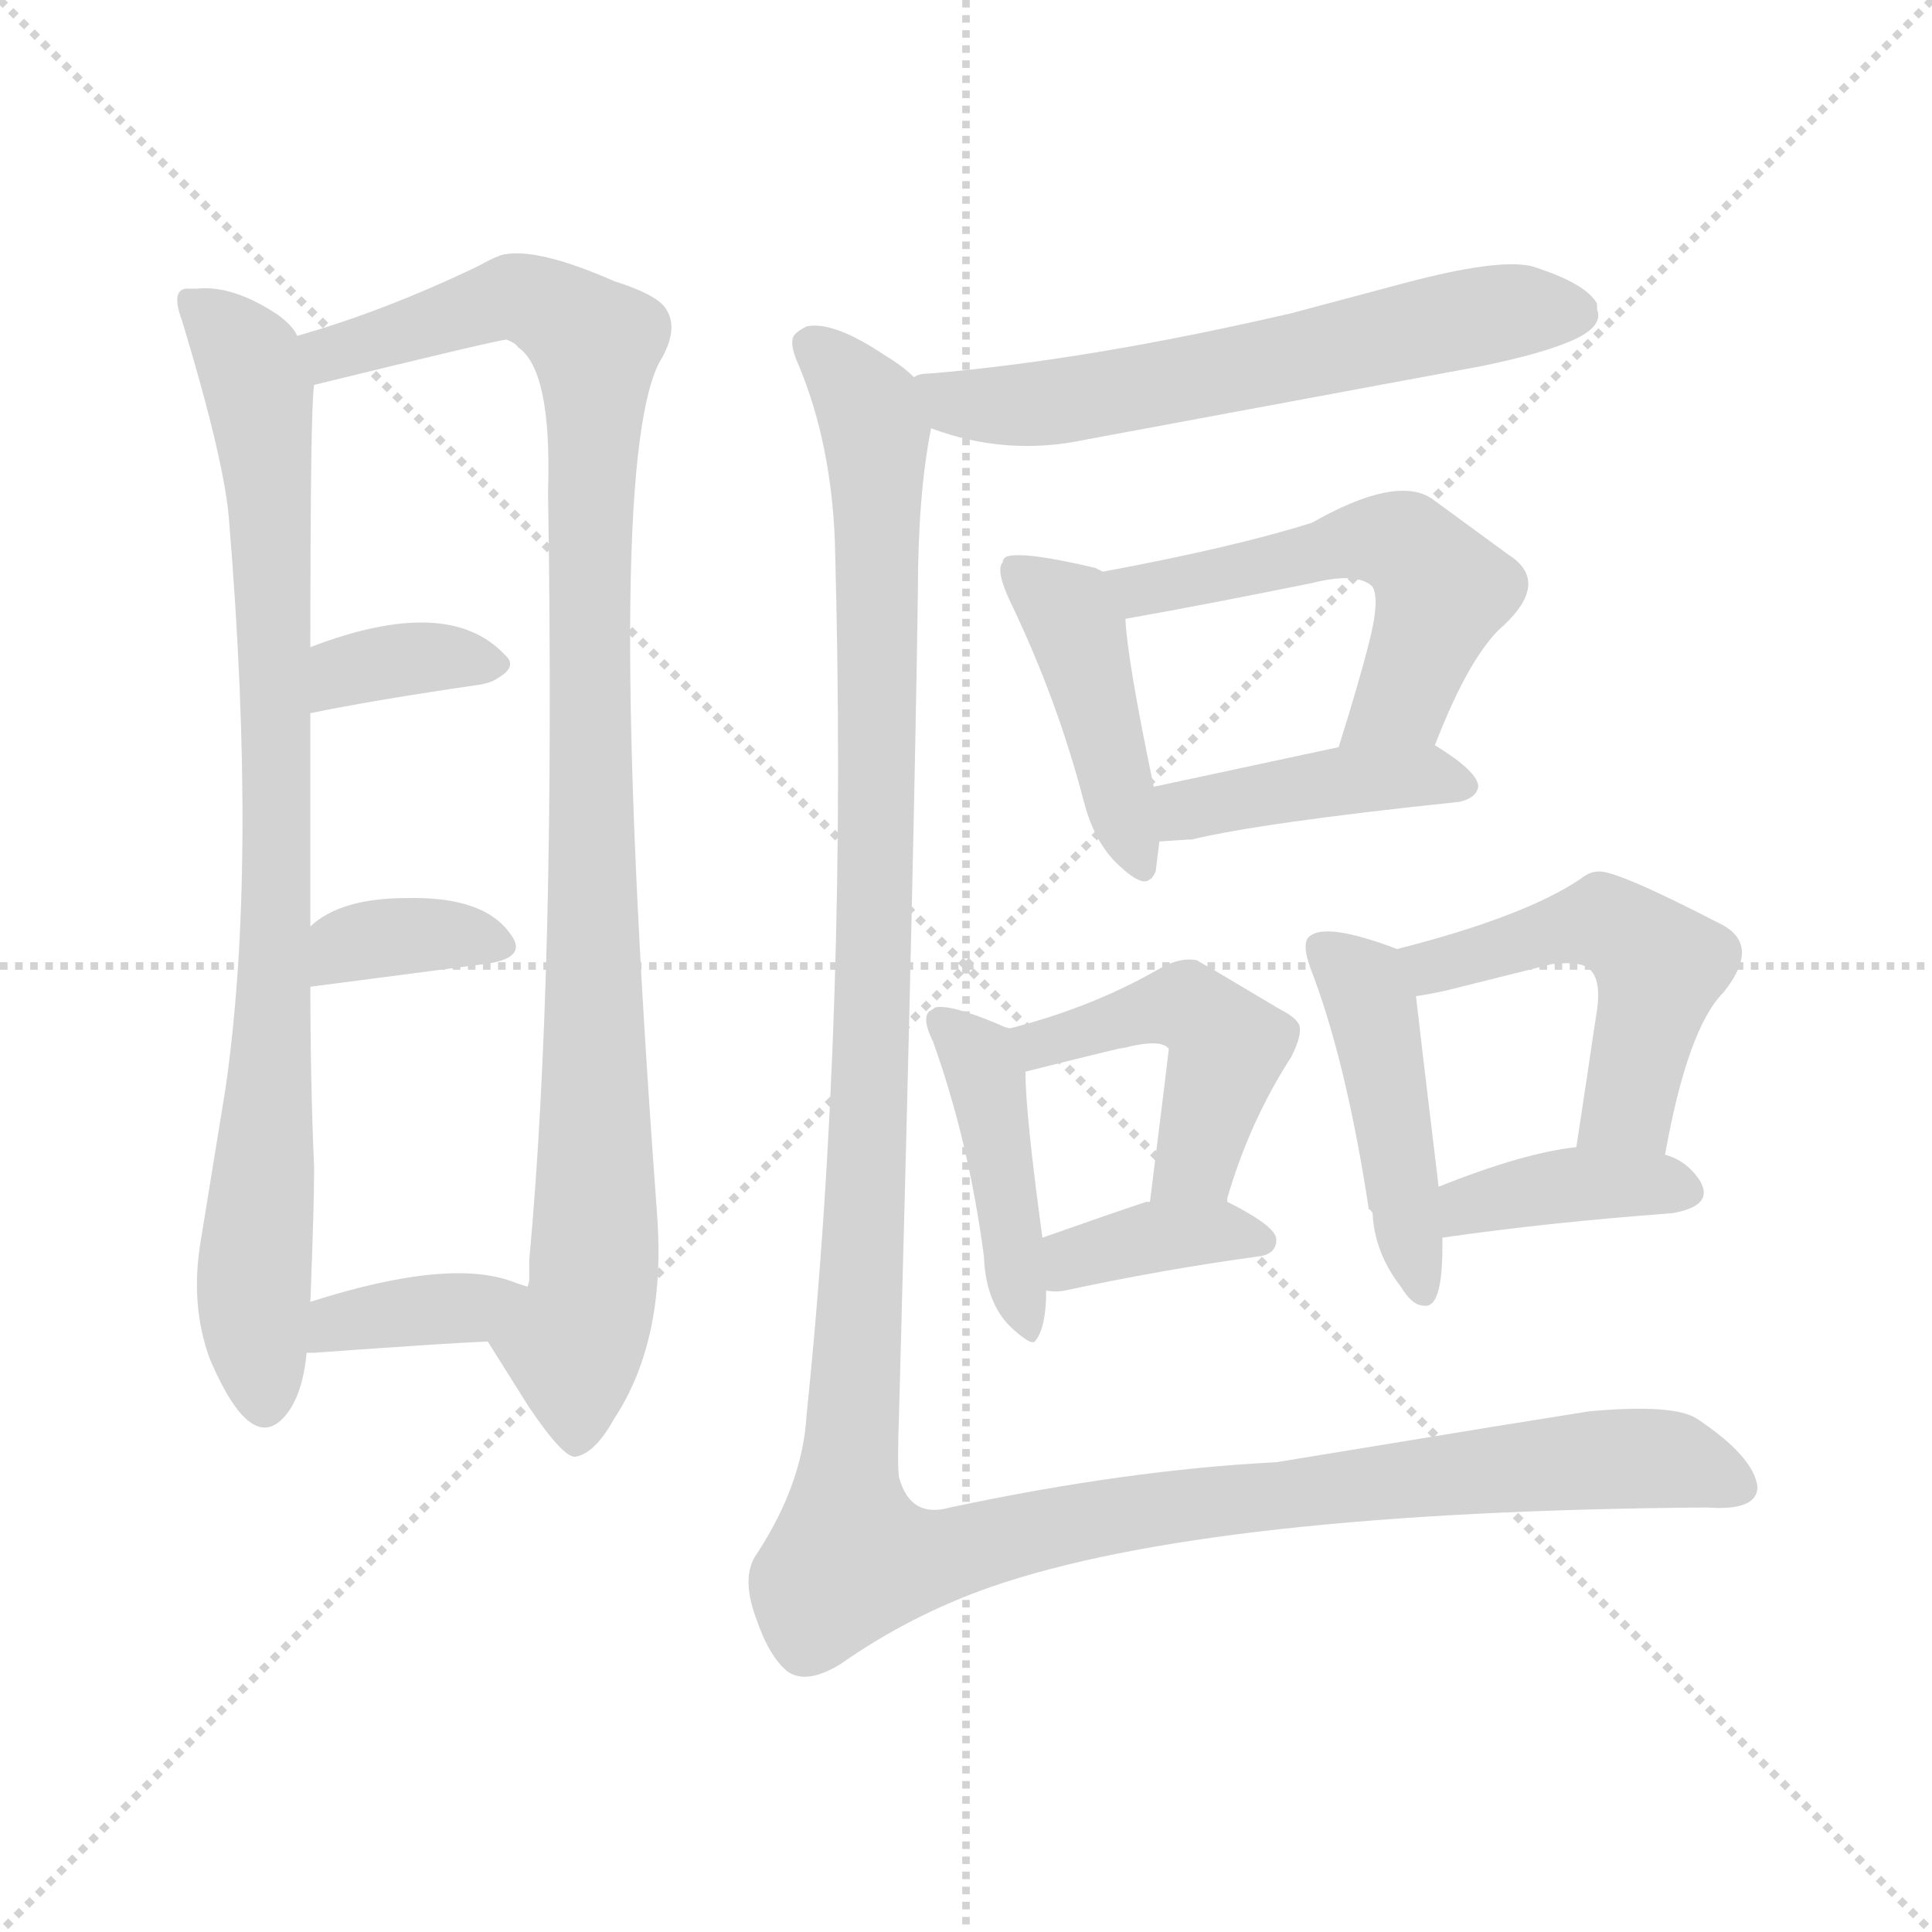 <svg version="1.1" viewBox="0 0 1024 1024" xmlns="http://www.w3.org/2000/svg">
  <g stroke="lightgray" stroke-dasharray="1,1" stroke-width="1" transform="scale(4, 4)">
    <line x1="0" y1="0" x2="256" y2="256"></line>
    <line x1="256" y1="0" x2="0" y2="256"></line>
    <line x1="128" y1="0" x2="128" y2="256"></line>
    <line x1="0" y1="128" x2="256" y2="128"></line>
  </g>
<g transform="scale(1, -1) translate(0, -900)">
   <style type="text/css">
    @keyframes keyframes0 {
      from {
       stroke: blue;
       stroke-dashoffset: 854;
       stroke-width: 128;
       }
       74% {
       animation-timing-function: step-end;
       stroke: blue;
       stroke-dashoffset: 0;
       stroke-width: 128;
       }
       to {
       stroke: black;
       stroke-width: 1024;
       }
       }
       #make-me-a-hanzi-animation-0 {
         animation: keyframes0 0.945s both;
         animation-delay: 0s;
         animation-timing-function: linear;
       }
    @keyframes keyframes1 {
      from {
       stroke: blue;
       stroke-dashoffset: 1002;
       stroke-width: 128;
       }
       77% {
       animation-timing-function: step-end;
       stroke: blue;
       stroke-dashoffset: 0;
       stroke-width: 128;
       }
       to {
       stroke: black;
       stroke-width: 1024;
       }
       }
       #make-me-a-hanzi-animation-1 {
         animation: keyframes1 1.065s both;
         animation-delay: 0.945s;
         animation-timing-function: linear;
       }
    @keyframes keyframes2 {
      from {
       stroke: blue;
       stroke-dashoffset: 352;
       stroke-width: 128;
       }
       53% {
       animation-timing-function: step-end;
       stroke: blue;
       stroke-dashoffset: 0;
       stroke-width: 128;
       }
       to {
       stroke: black;
       stroke-width: 1024;
       }
       }
       #make-me-a-hanzi-animation-2 {
         animation: keyframes2 0.536s both;
         animation-delay: 2.01s;
         animation-timing-function: linear;
       }
    @keyframes keyframes3 {
      from {
       stroke: blue;
       stroke-dashoffset: 356;
       stroke-width: 128;
       }
       54% {
       animation-timing-function: step-end;
       stroke: blue;
       stroke-dashoffset: 0;
       stroke-width: 128;
       }
       to {
       stroke: black;
       stroke-width: 1024;
       }
       }
       #make-me-a-hanzi-animation-3 {
         animation: keyframes3 0.54s both;
         animation-delay: 2.547s;
         animation-timing-function: linear;
       }
    @keyframes keyframes4 {
      from {
       stroke: blue;
       stroke-dashoffset: 372;
       stroke-width: 128;
       }
       55% {
       animation-timing-function: step-end;
       stroke: blue;
       stroke-dashoffset: 0;
       stroke-width: 128;
       }
       to {
       stroke: black;
       stroke-width: 1024;
       }
       }
       #make-me-a-hanzi-animation-4 {
         animation: keyframes4 0.553s both;
         animation-delay: 3.087s;
         animation-timing-function: linear;
       }
    @keyframes keyframes5 {
      from {
       stroke: blue;
       stroke-dashoffset: 610;
       stroke-width: 128;
       }
       67% {
       animation-timing-function: step-end;
       stroke: blue;
       stroke-dashoffset: 0;
       stroke-width: 128;
       }
       to {
       stroke: black;
       stroke-width: 1024;
       }
       }
       #make-me-a-hanzi-animation-5 {
         animation: keyframes5 0.746s both;
         animation-delay: 3.639s;
         animation-timing-function: linear;
       }
    @keyframes keyframes6 {
      from {
       stroke: blue;
       stroke-dashoffset: 434;
       stroke-width: 128;
       }
       59% {
       animation-timing-function: step-end;
       stroke: blue;
       stroke-dashoffset: 0;
       stroke-width: 128;
       }
       to {
       stroke: black;
       stroke-width: 1024;
       }
       }
       #make-me-a-hanzi-animation-6 {
         animation: keyframes6 0.603s both;
         animation-delay: 4.386s;
         animation-timing-function: linear;
       }
    @keyframes keyframes7 {
      from {
       stroke: blue;
       stroke-dashoffset: 538;
       stroke-width: 128;
       }
       64% {
       animation-timing-function: step-end;
       stroke: blue;
       stroke-dashoffset: 0;
       stroke-width: 128;
       }
       to {
       stroke: black;
       stroke-width: 1024;
       }
       }
       #make-me-a-hanzi-animation-7 {
         animation: keyframes7 0.688s both;
         animation-delay: 4.989s;
         animation-timing-function: linear;
       }
    @keyframes keyframes8 {
      from {
       stroke: blue;
       stroke-dashoffset: 415;
       stroke-width: 128;
       }
       57% {
       animation-timing-function: step-end;
       stroke: blue;
       stroke-dashoffset: 0;
       stroke-width: 128;
       }
       to {
       stroke: black;
       stroke-width: 1024;
       }
       }
       #make-me-a-hanzi-animation-8 {
         animation: keyframes8 0.588s both;
         animation-delay: 5.677s;
         animation-timing-function: linear;
       }
    @keyframes keyframes9 {
      from {
       stroke: blue;
       stroke-dashoffset: 431;
       stroke-width: 128;
       }
       58% {
       animation-timing-function: step-end;
       stroke: blue;
       stroke-dashoffset: 0;
       stroke-width: 128;
       }
       to {
       stroke: black;
       stroke-width: 1024;
       }
       }
       #make-me-a-hanzi-animation-9 {
         animation: keyframes9 0.601s both;
         animation-delay: 6.264s;
         animation-timing-function: linear;
       }
    @keyframes keyframes10 {
      from {
       stroke: blue;
       stroke-dashoffset: 464;
       stroke-width: 128;
       }
       60% {
       animation-timing-function: step-end;
       stroke: blue;
       stroke-dashoffset: 0;
       stroke-width: 128;
       }
       to {
       stroke: black;
       stroke-width: 1024;
       }
       }
       #make-me-a-hanzi-animation-10 {
         animation: keyframes10 0.628s both;
         animation-delay: 6.865s;
         animation-timing-function: linear;
       }
    @keyframes keyframes11 {
      from {
       stroke: blue;
       stroke-dashoffset: 371;
       stroke-width: 128;
       }
       55% {
       animation-timing-function: step-end;
       stroke: blue;
       stroke-dashoffset: 0;
       stroke-width: 128;
       }
       to {
       stroke: black;
       stroke-width: 1024;
       }
       }
       #make-me-a-hanzi-animation-11 {
         animation: keyframes11 0.552s both;
         animation-delay: 7.493s;
         animation-timing-function: linear;
       }
    @keyframes keyframes12 {
      from {
       stroke: blue;
       stroke-dashoffset: 449;
       stroke-width: 128;
       }
       59% {
       animation-timing-function: step-end;
       stroke: blue;
       stroke-dashoffset: 0;
       stroke-width: 128;
       }
       to {
       stroke: black;
       stroke-width: 1024;
       }
       }
       #make-me-a-hanzi-animation-12 {
         animation: keyframes12 0.615s both;
         animation-delay: 8.045s;
         animation-timing-function: linear;
       }
    @keyframes keyframes13 {
      from {
       stroke: blue;
       stroke-dashoffset: 496;
       stroke-width: 128;
       }
       62% {
       animation-timing-function: step-end;
       stroke: blue;
       stroke-dashoffset: 0;
       stroke-width: 128;
       }
       to {
       stroke: black;
       stroke-width: 1024;
       }
       }
       #make-me-a-hanzi-animation-13 {
         animation: keyframes13 0.654s both;
         animation-delay: 8.66s;
         animation-timing-function: linear;
       }
    @keyframes keyframes14 {
      from {
       stroke: blue;
       stroke-dashoffset: 383;
       stroke-width: 128;
       }
       55% {
       animation-timing-function: step-end;
       stroke: blue;
       stroke-dashoffset: 0;
       stroke-width: 128;
       }
       to {
       stroke: black;
       stroke-width: 1024;
       }
       }
       #make-me-a-hanzi-animation-14 {
         animation: keyframes14 0.562s both;
         animation-delay: 9.314s;
         animation-timing-function: linear;
       }
    @keyframes keyframes15 {
      from {
       stroke: blue;
       stroke-dashoffset: 1389;
       stroke-width: 128;
       }
       82% {
       animation-timing-function: step-end;
       stroke: blue;
       stroke-dashoffset: 0;
       stroke-width: 128;
       }
       to {
       stroke: black;
       stroke-width: 1024;
       }
       }
       #make-me-a-hanzi-animation-15 {
         animation: keyframes15 1.38s both;
         animation-delay: 9.875s;
         animation-timing-function: linear;
       }
</style>
<path d="M 157.5 722.0 Q 155.5 727.0 147.5 733.0 Q 123.5 749.0 104.5 747.0 L 98.5 747.0 Q 90.5 746.0 96.5 730.0 Q 119.5 654.0 121.5 623.0 Q 136.5 440.0 119.5 323.0 L 106.5 243.0 Q 100.5 208.0 111.5 179.0 Q 133.5 128.0 151.5 150.0 Q 160.5 161.0 162.5 183.0 L 164.5 210.0 Q 166.5 261.0 166.5 281.0 Q 164.5 327.0 164.5 377.0 L 164.5 409.0 L 164.5 522.0 L 164.5 557.0 Q 164.5 685.0 166.5 696.0 L 157.5 722.0 Z" fill="lightgray"></path> 
<path d="M 258.5 189.0 L 280.5 154.0 Q 299.5 126.0 305.5 128.0 Q 315.5 130.0 325.5 148.0 Q 352.5 189.0 348.5 253.0 L 347.5 267.0 Q 319.5 650.0 349.5 708.0 Q 360.5 726.0 352.5 737.0 Q 347.5 744.0 325.5 751.0 Q 284.5 769.0 266.5 765.0 Q 262.5 764.0 253.5 759.0 Q 203.5 735.0 157.5 722.0 C 128.5 713.0 137.5 689.0 166.5 696.0 Q 264.5 720.0 268.5 720.0 Q 273.5 718.0 274.5 716.0 Q 292.5 704.0 290.5 640.0 L 290.5 638.0 Q 294.5 383.0 280.5 232.0 L 280.5 222.0 Q 280.5 220.0 279.5 218.0 C 277.5 188.0 242.5 214.0 258.5 189.0 Z" fill="lightgray"></path> 
<path d="M 164.5 522.0 Q 198.5 529.0 253.5 537.0 Q 260.5 538.0 264.5 541.0 Q 274.5 547.0 267.5 553.0 Q 237.5 585.0 164.5 557.0 C 136.5 546.0 135.5 516.0 164.5 522.0 Z" fill="lightgray"></path> 
<path d="M 164.5 377.0 L 256.5 389.0 Q 280.5 392.0 270.5 405.0 Q 256.5 425.0 215.5 424.0 Q 180.5 424.0 164.5 409.0 C 141.5 390.0 134.5 373.0 164.5 377.0 Z" fill="lightgray"></path> 
<path d="M 162.5 183.0 L 166.5 183.0 Q 235.5 188.0 258.5 189.0 C 288.5 190.0 307.5 209.0 279.5 218.0 L 273.5 220.0 Q 239.5 234.0 164.5 210.0 C 135.5 201.0 132.5 183.0 162.5 183.0 Z" fill="lightgray"></path> 
<path d="M 493.5 673.0 Q 533.5 658.0 575.5 667.0 L 785.5 706.0 Q 814.5 712.0 829.5 718.0 Q 850.5 726.0 846.5 736.0 Q 846.5 738.0 846.5 739.0 Q 840.5 750.0 811.5 759.0 Q 793.5 763.0 744.5 750.0 L 684.5 734.0 Q 576.5 709.0 492.5 702.0 Q 486.5 702.0 484.5 700.0 C 455.5 694.0 465.5 682.0 493.5 673.0 Z" fill="lightgray"></path> 
<path d="M 584.5 597.0 L 580.5 599.0 Q 542.5 608.0 533.5 605.0 Q 531.5 604.0 531.5 602.0 Q 527.5 598.0 535.5 581.0 Q 560.5 529.0 574.5 475.0 Q 580.5 452.0 594.5 440.0 Q 605.5 430.0 609.5 434.0 Q 610.5 434.0 612.5 438.0 L 614.5 454.0 L 611.5 483.0 Q 597.5 550.0 596.5 572.0 C 594.5 593.0 594.5 593.0 584.5 597.0 Z" fill="lightgray"></path> 
<path d="M 760.5 505.0 Q 779.5 554.0 797.5 569.0 Q 821.5 592.0 799.5 606.0 L 758.5 636.0 Q 739.5 648.0 695.5 623.0 Q 654.5 610.0 584.5 597.0 C 555.5 591.0 566.5 567.0 596.5 572.0 Q 641.5 580.0 695.5 591.0 Q 719.5 597.0 727.5 589.0 Q 731.5 582.0 725.5 559.0 Q 720.5 539.0 709.5 504.0 C 700.5 475.0 749.5 477.0 760.5 505.0 Z" fill="lightgray"></path> 
<path d="M 614.5 454.0 L 629.5 455.0 L 631.5 455.0 Q 668.5 464.0 773.5 475.0 Q 782.5 477.0 783.5 483.0 Q 783.5 491.0 760.5 505.0 C 748.5 512.0 738.5 510.0 709.5 504.0 L 611.5 483.0 C 582.5 477.0 584.5 452.0 614.5 454.0 Z" fill="lightgray"></path> 
<path d="M 535.5 355.0 Q 533.5 355.0 529.5 357.0 Q 503.5 368.0 495.5 366.0 Q 494.5 365.0 492.5 364.0 Q 488.5 360.0 494.5 348.0 Q 513.5 295.0 521.5 234.0 Q 522.5 208.0 537.5 195.0 Q 546.5 187.0 548.5 189.0 Q 554.5 196.0 554.5 216.0 L 552.5 244.0 Q 543.5 310.0 543.5 332.0 C 543.5 353.0 543.5 353.0 535.5 355.0 Z" fill="lightgray"></path> 
<path d="M 650.5 263.0 L 650.5 265.0 Q 662.5 306.0 684.5 340.0 Q 690.5 352.0 688.5 357.0 Q 686.5 361.0 678.5 365.0 L 641.5 387.0 Q 637.5 389.0 634.5 391.0 Q 625.5 393.0 613.5 386.0 Q 578.5 366.0 535.5 355.0 C 506.5 347.0 514.5 325.0 543.5 332.0 Q 607.5 348.0 593.5 344.0 Q 615.5 350.0 619.5 344.0 Q 619.5 343.0 609.5 263.0 C 605.5 233.0 644.5 234.0 650.5 263.0 Z" fill="lightgray"></path> 
<path d="M 554.5 216.0 Q 559.5 215.0 564.5 216.0 Q 615.5 227.0 666.5 234.0 Q 676.5 235.0 676.5 243.0 Q 676.5 250.0 650.5 263.0 L 609.5 263.0 L 607.5 263.0 Q 586.5 256.0 552.5 244.0 C 524.5 234.0 524.5 219.0 554.5 216.0 Z" fill="lightgray"></path> 
<path d="M 727.5 257.0 Q 728.5 236.0 742.5 218.0 Q 748.5 208.0 754.5 208.0 Q 764.5 206.0 764.5 239.0 Q 764.5 241.0 764.5 244.0 L 762.5 271.0 Q 752.5 354.0 750.5 372.0 C 747.5 394.0 747.5 394.0 740.5 397.0 Q 703.5 411.0 694.5 404.0 Q 689.5 401.0 694.5 387.0 Q 713.5 338.0 725.5 259.0 Q 726.5 259.0 727.5 257.0 Z" fill="lightgray"></path> 
<path d="M 882.5 288.0 Q 894.5 355.0 913.5 374.0 Q 933.5 399.0 912.5 410.0 Q 854.5 440.0 846.5 438.0 Q 842.5 438.0 837.5 434.0 Q 807.5 414.0 740.5 397.0 C 711.5 389.0 720.5 367.0 750.5 372.0 Q 757.5 373.0 766.5 375.0 L 822.5 389.0 Q 831.5 390.0 836.5 389.0 Q 849.5 387.0 846.5 365.0 L 844.5 352.0 Q 842.5 338.0 835.5 292.0 C 830.5 262.0 876.5 259.0 882.5 288.0 Z" fill="lightgray"></path> 
<path d="M 764.5 244.0 Q 819.5 252.0 886.5 257.0 Q 909.5 261.0 900.5 275.0 Q 893.5 285.0 882.5 288.0 L 835.5 292.0 Q 807.5 289.0 762.5 271.0 C 734.5 260.0 734.5 240.0 764.5 244.0 Z" fill="lightgray"></path> 
<path d="M 904.5 101.0 Q 931.5 99.0 931.5 112.0 Q 929.5 128.0 899.5 148.0 Q 887.5 156.0 842.5 152.0 L 792.5 144.0 L 676.5 125.0 Q 597.5 121.0 503.5 101.0 Q 482.5 95.0 476.5 117.0 Q 475.5 124.0 476.5 150.0 Q 484.5 446.0 486.5 586.0 Q 486.5 638.0 493.5 673.0 C 496.5 692.0 496.5 692.0 484.5 700.0 Q 478.5 706.0 468.5 712.0 Q 441.5 730.0 427.5 727.0 Q 423.5 725.0 421.5 723.0 Q 417.5 719.0 423.5 706.0 Q 440.5 665.0 442.5 613.0 Q 449.5 363.0 427.5 150.0 Q 425.5 114.0 401.5 77.0 Q 392.5 65.0 400.5 43.0 Q 407.5 22.0 417.5 14.0 Q 427.5 7.0 445.5 18.0 Q 482.5 44.0 525.5 59.0 Q 641.5 99.0 904.5 101.0 Z" fill="lightgray"></path> 
      <clipPath id="make-me-a-hanzi-clip-0">
      <path d="M 157.5 722.0 Q 155.5 727.0 147.5 733.0 Q 123.5 749.0 104.5 747.0 L 98.5 747.0 Q 90.5 746.0 96.5 730.0 Q 119.5 654.0 121.5 623.0 Q 136.5 440.0 119.5 323.0 L 106.5 243.0 Q 100.5 208.0 111.5 179.0 Q 133.5 128.0 151.5 150.0 Q 160.5 161.0 162.5 183.0 L 164.5 210.0 Q 166.5 261.0 166.5 281.0 Q 164.5 327.0 164.5 377.0 L 164.5 409.0 L 164.5 522.0 L 164.5 557.0 Q 164.5 685.0 166.5 696.0 L 157.5 722.0 Z" fill="lightgray"></path>
      </clipPath>
      <path clip-path="url(#make-me-a-hanzi-clip-0)" d="M 101.5 740.0 L 132.5 706.0 L 143.5 639.0 L 146.5 404.0 L 134.5 212.0 L 140.5 156.0 " fill="none" id="make-me-a-hanzi-animation-0" stroke-dasharray="726 1452" stroke-linecap="round"></path>

      <clipPath id="make-me-a-hanzi-clip-1">
      <path d="M 258.5 189.0 L 280.5 154.0 Q 299.5 126.0 305.5 128.0 Q 315.5 130.0 325.5 148.0 Q 352.5 189.0 348.5 253.0 L 347.5 267.0 Q 319.5 650.0 349.5 708.0 Q 360.5 726.0 352.5 737.0 Q 347.5 744.0 325.5 751.0 Q 284.5 769.0 266.5 765.0 Q 262.5 764.0 253.5 759.0 Q 203.5 735.0 157.5 722.0 C 128.5 713.0 137.5 689.0 166.5 696.0 Q 264.5 720.0 268.5 720.0 Q 273.5 718.0 274.5 716.0 Q 292.5 704.0 290.5 640.0 L 290.5 638.0 Q 294.5 383.0 280.5 232.0 L 280.5 222.0 Q 280.5 220.0 279.5 218.0 C 277.5 188.0 242.5 214.0 258.5 189.0 Z" fill="lightgray"></path>
      </clipPath>
      <path clip-path="url(#make-me-a-hanzi-clip-1)" d="M 165.5 718.0 L 178.5 711.0 L 273.5 743.0 L 291.5 737.0 L 315.5 717.0 L 311.5 535.0 L 316.5 278.0 L 313.5 212.0 L 303.5 187.0 L 306.5 138.0 " fill="none" id="make-me-a-hanzi-animation-1" stroke-dasharray="874 1748" stroke-linecap="round"></path>

      <clipPath id="make-me-a-hanzi-clip-2">
      <path d="M 164.5 522.0 Q 198.5 529.0 253.5 537.0 Q 260.5 538.0 264.5 541.0 Q 274.5 547.0 267.5 553.0 Q 237.5 585.0 164.5 557.0 C 136.5 546.0 135.5 516.0 164.5 522.0 Z" fill="lightgray"></path>
      </clipPath>
      <path clip-path="url(#make-me-a-hanzi-clip-2)" d="M 169.5 528.0 L 183.5 545.0 L 197.5 549.0 L 256.5 549.0 " fill="none" id="make-me-a-hanzi-animation-2" stroke-dasharray="224 448" stroke-linecap="round"></path>

      <clipPath id="make-me-a-hanzi-clip-3">
      <path d="M 164.5 377.0 L 256.5 389.0 Q 280.5 392.0 270.5 405.0 Q 256.5 425.0 215.5 424.0 Q 180.5 424.0 164.5 409.0 C 141.5 390.0 134.5 373.0 164.5 377.0 Z" fill="lightgray"></path>
      </clipPath>
      <path clip-path="url(#make-me-a-hanzi-clip-3)" d="M 171.5 382.0 L 184.5 399.0 L 196.5 402.0 L 238.5 405.0 L 261.5 398.0 " fill="none" id="make-me-a-hanzi-animation-3" stroke-dasharray="228 456" stroke-linecap="round"></path>

      <clipPath id="make-me-a-hanzi-clip-4">
      <path d="M 162.5 183.0 L 166.5 183.0 Q 235.5 188.0 258.5 189.0 C 288.5 190.0 307.5 209.0 279.5 218.0 L 273.5 220.0 Q 239.5 234.0 164.5 210.0 C 135.5 201.0 132.5 183.0 162.5 183.0 Z" fill="lightgray"></path>
      </clipPath>
      <path clip-path="url(#make-me-a-hanzi-clip-4)" d="M 164.5 190.0 L 176.5 192.0 L 180.5 200.0 L 274.5 214.0 " fill="none" id="make-me-a-hanzi-animation-4" stroke-dasharray="244 488" stroke-linecap="round"></path>

      <clipPath id="make-me-a-hanzi-clip-5">
      <path d="M 493.5 673.0 Q 533.5 658.0 575.5 667.0 L 785.5 706.0 Q 814.5 712.0 829.5 718.0 Q 850.5 726.0 846.5 736.0 Q 846.5 738.0 846.5 739.0 Q 840.5 750.0 811.5 759.0 Q 793.5 763.0 744.5 750.0 L 684.5 734.0 Q 576.5 709.0 492.5 702.0 Q 486.5 702.0 484.5 700.0 C 455.5 694.0 465.5 682.0 493.5 673.0 Z" fill="lightgray"></path>
      </clipPath>
      <path clip-path="url(#make-me-a-hanzi-clip-5)" d="M 490.5 694.0 L 506.5 686.0 L 564.5 687.0 L 798.5 735.0 L 837.5 738.0 " fill="none" id="make-me-a-hanzi-animation-5" stroke-dasharray="482 964" stroke-linecap="round"></path>

      <clipPath id="make-me-a-hanzi-clip-6">
      <path d="M 584.5 597.0 L 580.5 599.0 Q 542.5 608.0 533.5 605.0 Q 531.5 604.0 531.5 602.0 Q 527.5 598.0 535.5 581.0 Q 560.5 529.0 574.5 475.0 Q 580.5 452.0 594.5 440.0 Q 605.5 430.0 609.5 434.0 Q 610.5 434.0 612.5 438.0 L 614.5 454.0 L 611.5 483.0 Q 597.5 550.0 596.5 572.0 C 594.5 593.0 594.5 593.0 584.5 597.0 Z" fill="lightgray"></path>
      </clipPath>
      <path clip-path="url(#make-me-a-hanzi-clip-6)" d="M 538.5 599.0 L 565.5 578.0 L 571.5 566.0 L 606.5 440.0 " fill="none" id="make-me-a-hanzi-animation-6" stroke-dasharray="306 612" stroke-linecap="round"></path>

      <clipPath id="make-me-a-hanzi-clip-7">
      <path d="M 760.5 505.0 Q 779.5 554.0 797.5 569.0 Q 821.5 592.0 799.5 606.0 L 758.5 636.0 Q 739.5 648.0 695.5 623.0 Q 654.5 610.0 584.5 597.0 C 555.5 591.0 566.5 567.0 596.5 572.0 Q 641.5 580.0 695.5 591.0 Q 719.5 597.0 727.5 589.0 Q 731.5 582.0 725.5 559.0 Q 720.5 539.0 709.5 504.0 C 700.5 475.0 749.5 477.0 760.5 505.0 Z" fill="lightgray"></path>
      </clipPath>
      <path clip-path="url(#make-me-a-hanzi-clip-7)" d="M 593.5 594.0 L 603.5 587.0 L 711.5 612.0 L 747.5 610.0 L 764.5 587.0 L 761.5 575.0 L 743.5 530.0 L 715.5 511.0 " fill="none" id="make-me-a-hanzi-animation-7" stroke-dasharray="410 820" stroke-linecap="round"></path>

      <clipPath id="make-me-a-hanzi-clip-8">
      <path d="M 614.5 454.0 L 629.5 455.0 L 631.5 455.0 Q 668.5 464.0 773.5 475.0 Q 782.5 477.0 783.5 483.0 Q 783.5 491.0 760.5 505.0 C 748.5 512.0 738.5 510.0 709.5 504.0 L 611.5 483.0 C 582.5 477.0 584.5 452.0 614.5 454.0 Z" fill="lightgray"></path>
      </clipPath>
      <path clip-path="url(#make-me-a-hanzi-clip-8)" d="M 621.5 462.0 L 635.5 473.0 L 706.5 486.0 L 754.5 489.0 L 774.5 484.0 " fill="none" id="make-me-a-hanzi-animation-8" stroke-dasharray="287 574" stroke-linecap="round"></path>

      <clipPath id="make-me-a-hanzi-clip-9">
      <path d="M 535.5 355.0 Q 533.5 355.0 529.5 357.0 Q 503.5 368.0 495.5 366.0 Q 494.5 365.0 492.5 364.0 Q 488.5 360.0 494.5 348.0 Q 513.5 295.0 521.5 234.0 Q 522.5 208.0 537.5 195.0 Q 546.5 187.0 548.5 189.0 Q 554.5 196.0 554.5 216.0 L 552.5 244.0 Q 543.5 310.0 543.5 332.0 C 543.5 353.0 543.5 353.0 535.5 355.0 Z" fill="lightgray"></path>
      </clipPath>
      <path clip-path="url(#make-me-a-hanzi-clip-9)" d="M 497.5 360.0 L 522.5 331.0 L 545.5 196.0 " fill="none" id="make-me-a-hanzi-animation-9" stroke-dasharray="303 606" stroke-linecap="round"></path>

      <clipPath id="make-me-a-hanzi-clip-10">
      <path d="M 650.5 263.0 L 650.5 265.0 Q 662.5 306.0 684.5 340.0 Q 690.5 352.0 688.5 357.0 Q 686.5 361.0 678.5 365.0 L 641.5 387.0 Q 637.5 389.0 634.5 391.0 Q 625.5 393.0 613.5 386.0 Q 578.5 366.0 535.5 355.0 C 506.5 347.0 514.5 325.0 543.5 332.0 Q 607.5 348.0 593.5 344.0 Q 615.5 350.0 619.5 344.0 Q 619.5 343.0 609.5 263.0 C 605.5 233.0 644.5 234.0 650.5 263.0 Z" fill="lightgray"></path>
      </clipPath>
      <path clip-path="url(#make-me-a-hanzi-clip-10)" d="M 544.5 352.0 L 555.5 344.0 L 616.5 366.0 L 635.5 363.0 L 650.5 345.0 L 633.5 284.0 L 642.5 275.0 L 643.5 264.0 " fill="none" id="make-me-a-hanzi-animation-10" stroke-dasharray="336 672" stroke-linecap="round"></path>

      <clipPath id="make-me-a-hanzi-clip-11">
      <path d="M 554.5 216.0 Q 559.5 215.0 564.5 216.0 Q 615.5 227.0 666.5 234.0 Q 676.5 235.0 676.5 243.0 Q 676.5 250.0 650.5 263.0 L 609.5 263.0 L 607.5 263.0 Q 586.5 256.0 552.5 244.0 C 524.5 234.0 524.5 219.0 554.5 216.0 Z" fill="lightgray"></path>
      </clipPath>
      <path clip-path="url(#make-me-a-hanzi-clip-11)" d="M 559.5 223.0 L 581.5 237.0 L 607.5 244.0 L 651.5 247.0 L 668.5 242.0 " fill="none" id="make-me-a-hanzi-animation-11" stroke-dasharray="243 486" stroke-linecap="round"></path>

      <clipPath id="make-me-a-hanzi-clip-12">
      <path d="M 727.5 257.0 Q 728.5 236.0 742.5 218.0 Q 748.5 208.0 754.5 208.0 Q 764.5 206.0 764.5 239.0 Q 764.5 241.0 764.5 244.0 L 762.5 271.0 Q 752.5 354.0 750.5 372.0 C 747.5 394.0 747.5 394.0 740.5 397.0 Q 703.5 411.0 694.5 404.0 Q 689.5 401.0 694.5 387.0 Q 713.5 338.0 725.5 259.0 Q 726.5 259.0 727.5 257.0 Z" fill="lightgray"></path>
      </clipPath>
      <path clip-path="url(#make-me-a-hanzi-clip-12)" d="M 700.5 398.0 L 726.5 370.0 L 753.5 218.0 " fill="none" id="make-me-a-hanzi-animation-12" stroke-dasharray="321 642" stroke-linecap="round"></path>

      <clipPath id="make-me-a-hanzi-clip-13">
      <path d="M 882.5 288.0 Q 894.5 355.0 913.5 374.0 Q 933.5 399.0 912.5 410.0 Q 854.5 440.0 846.5 438.0 Q 842.5 438.0 837.5 434.0 Q 807.5 414.0 740.5 397.0 C 711.5 389.0 720.5 367.0 750.5 372.0 Q 757.5 373.0 766.5 375.0 L 822.5 389.0 Q 831.5 390.0 836.5 389.0 Q 849.5 387.0 846.5 365.0 L 844.5 352.0 Q 842.5 338.0 835.5 292.0 C 830.5 262.0 876.5 259.0 882.5 288.0 Z" fill="lightgray"></path>
      </clipPath>
      <path clip-path="url(#make-me-a-hanzi-clip-13)" d="M 752.5 380.0 L 759.5 388.0 L 844.5 411.0 L 870.5 399.0 L 879.5 388.0 L 866.5 324.0 L 860.5 311.0 L 844.5 301.0 " fill="none" id="make-me-a-hanzi-animation-13" stroke-dasharray="368 736" stroke-linecap="round"></path>

      <clipPath id="make-me-a-hanzi-clip-14">
      <path d="M 764.5 244.0 Q 819.5 252.0 886.5 257.0 Q 909.5 261.0 900.5 275.0 Q 893.5 285.0 882.5 288.0 L 835.5 292.0 Q 807.5 289.0 762.5 271.0 C 734.5 260.0 734.5 240.0 764.5 244.0 Z" fill="lightgray"></path>
      </clipPath>
      <path clip-path="url(#make-me-a-hanzi-clip-14)" d="M 770.5 251.0 L 778.5 262.0 L 821.5 271.0 L 873.5 273.0 L 890.5 268.0 " fill="none" id="make-me-a-hanzi-animation-14" stroke-dasharray="255 510" stroke-linecap="round"></path>

      <clipPath id="make-me-a-hanzi-clip-15">
      <path d="M 904.5 101.0 Q 931.5 99.0 931.5 112.0 Q 929.5 128.0 899.5 148.0 Q 887.5 156.0 842.5 152.0 L 792.5 144.0 L 676.5 125.0 Q 597.5 121.0 503.5 101.0 Q 482.5 95.0 476.5 117.0 Q 475.5 124.0 476.5 150.0 Q 484.5 446.0 486.5 586.0 Q 486.5 638.0 493.5 673.0 C 496.5 692.0 496.5 692.0 484.5 700.0 Q 478.5 706.0 468.5 712.0 Q 441.5 730.0 427.5 727.0 Q 423.5 725.0 421.5 723.0 Q 417.5 719.0 423.5 706.0 Q 440.5 665.0 442.5 613.0 Q 449.5 363.0 427.5 150.0 Q 425.5 114.0 401.5 77.0 Q 392.5 65.0 400.5 43.0 Q 407.5 22.0 417.5 14.0 Q 427.5 7.0 445.5 18.0 Q 482.5 44.0 525.5 59.0 Q 641.5 99.0 904.5 101.0 Z" fill="lightgray"></path>
      </clipPath>
      <path clip-path="url(#make-me-a-hanzi-clip-15)" d="M 429.5 718.0 L 458.5 687.0 L 464.5 671.0 L 463.5 384.0 L 448.5 104.0 L 451.5 74.0 L 477.5 72.0 L 626.5 103.0 L 840.5 126.0 L 881.5 127.0 L 920.5 113.0 " fill="none" id="make-me-a-hanzi-animation-15" stroke-dasharray="1261 2522" stroke-linecap="round"></path>

</g>
</svg>
